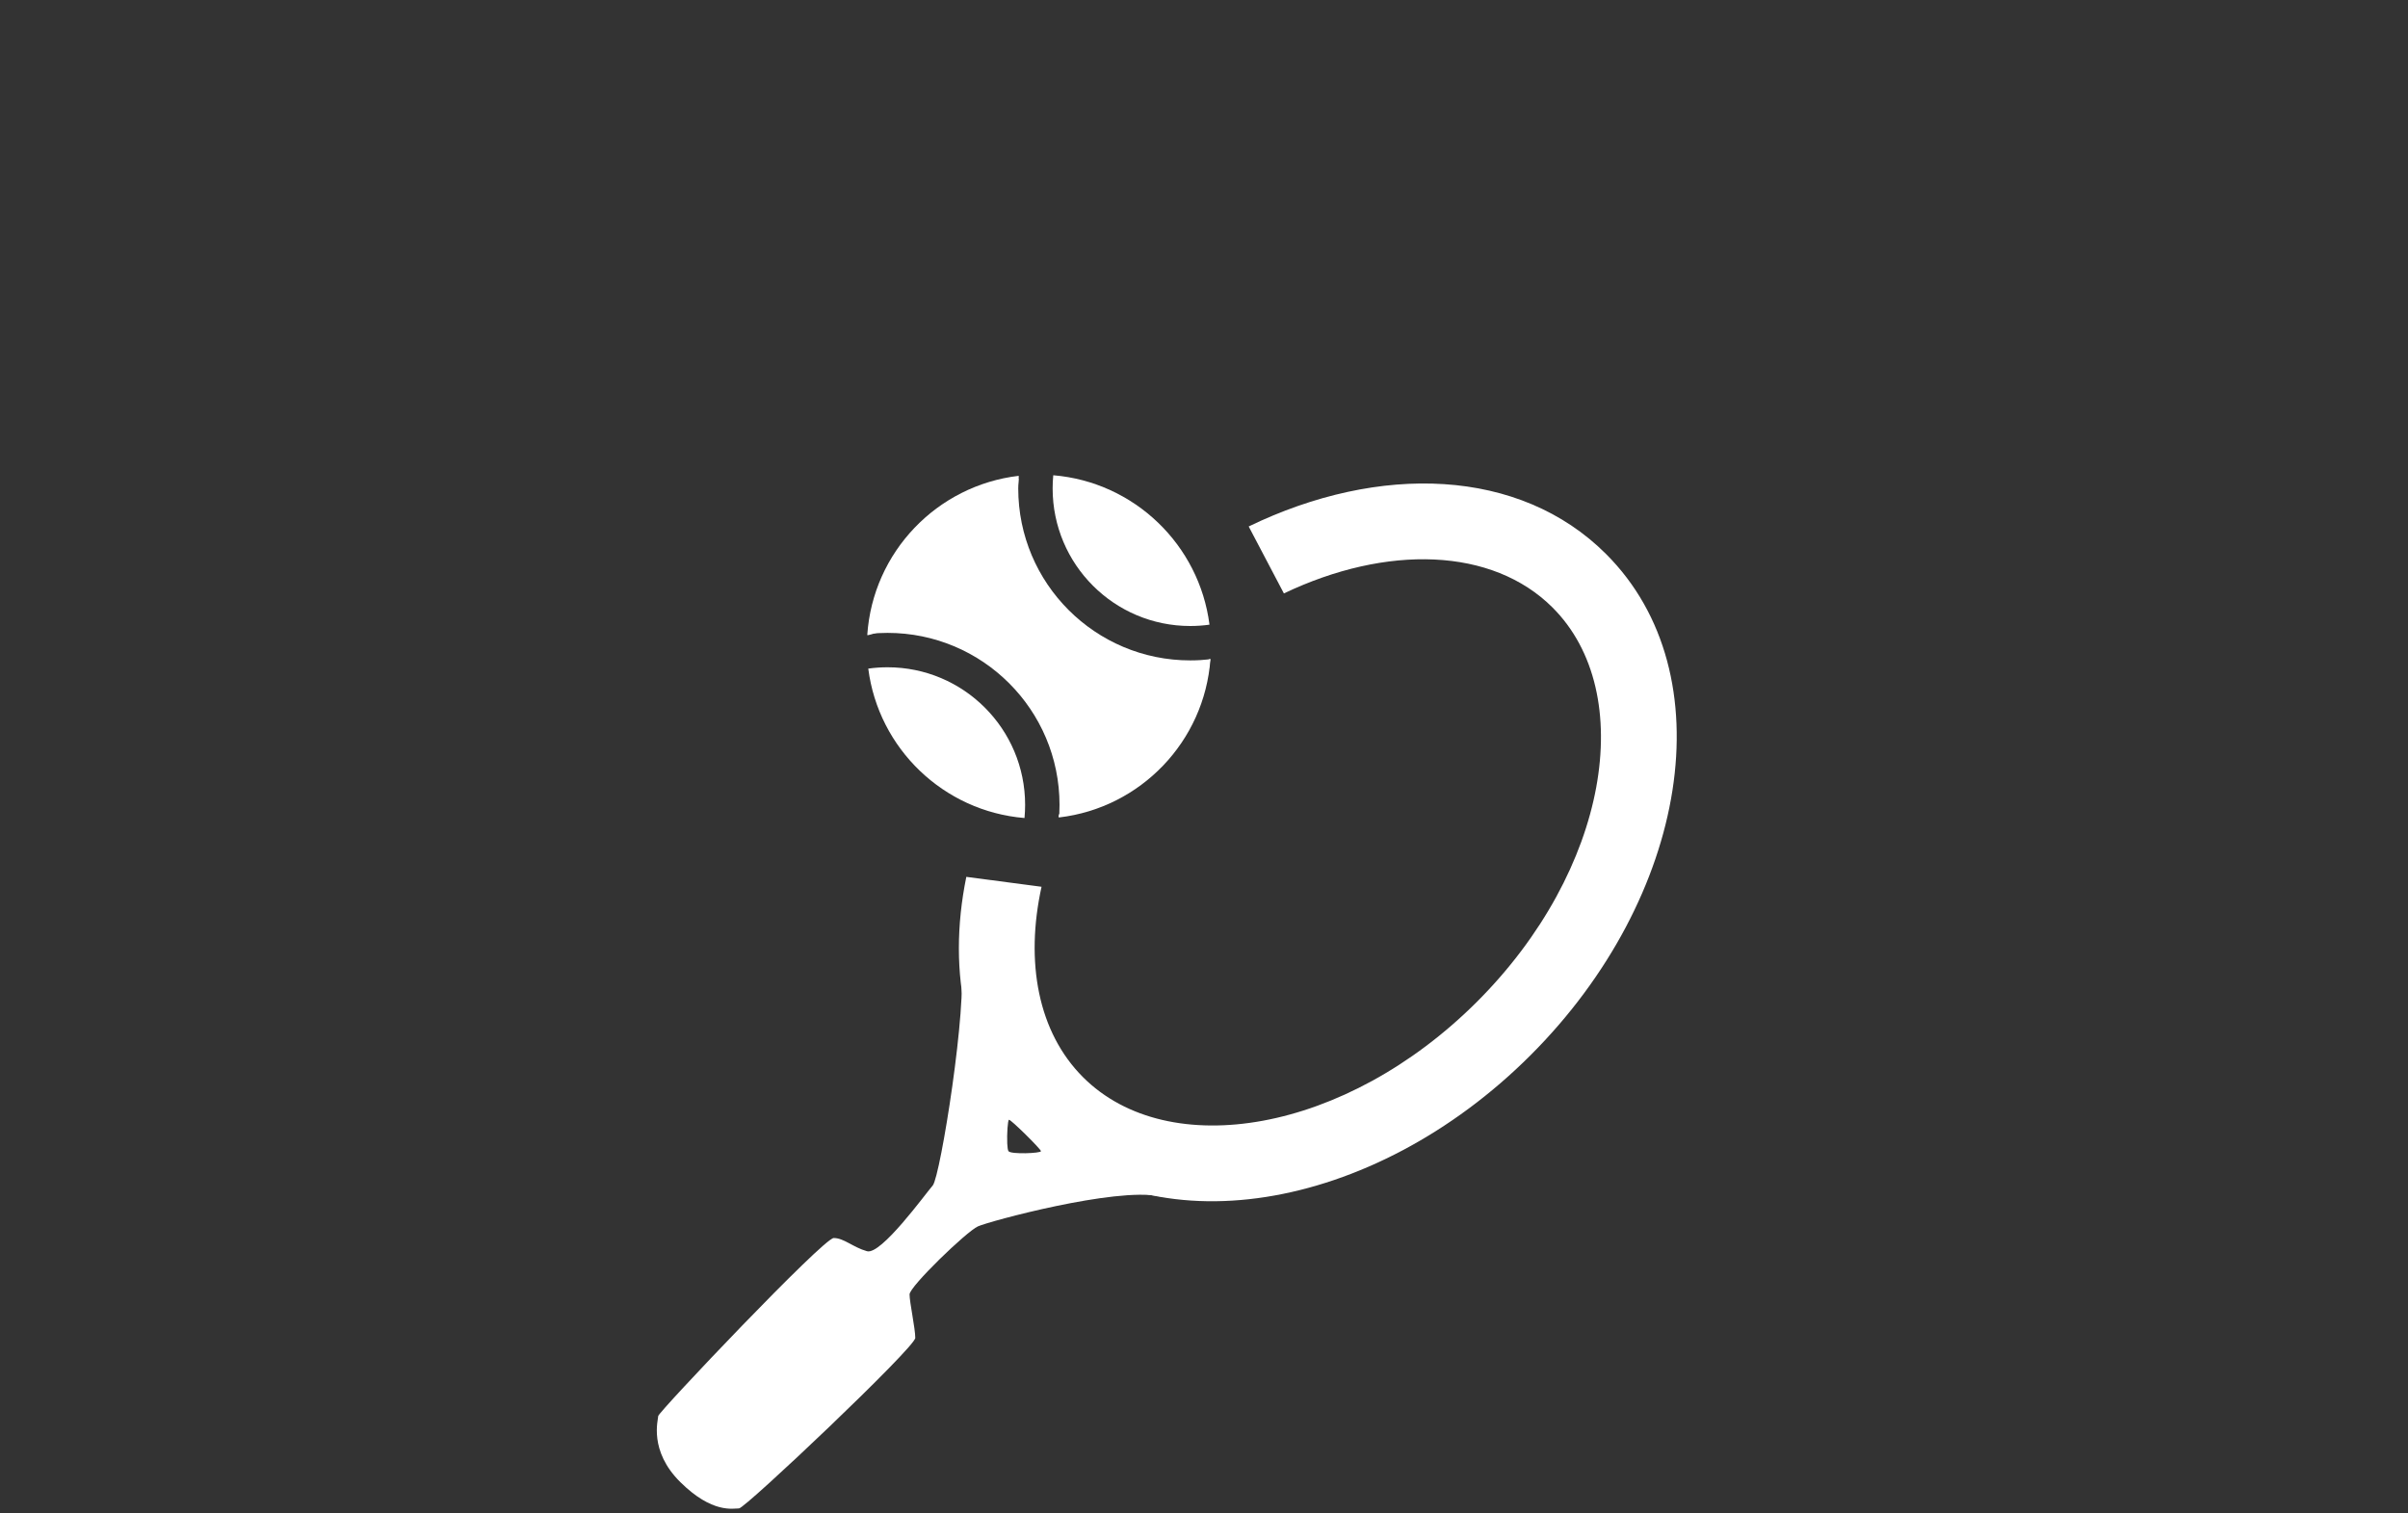 <?xml version="1.0" encoding="UTF-8" standalone="no"?>
<svg width="350px" height="220px" viewBox="0 0 350 220" version="1.1" xmlns="http://www.w3.org/2000/svg" xmlns:xlink="http://www.w3.org/1999/xlink">
    <rect x="0" y="0" width="350" height="220" fill="#333333" stroke="none"/>
    <!-- Generator: Sketch 3.6.1 (26313) - http://www.bohemiancoding.com/sketch -->
    <title>Artboard 4</title>
    <desc>Created with Sketch.</desc>
    <defs></defs>
    <g id="Page-1" stroke="none" stroke-width="1" fill="none" fill-rule="evenodd">
        <g id="Artboard-4" fill="#FFFFFF">
            <g id="Tennis-Racket" transform="translate(95, 53)">
                <path d="M26.182,126.967 C27.668,126.967 28.968,128.309 31.018,128.886 C33.068,129.463 39.473,120.594 40.576,119.325 C41.68,118.056 45.706,92.743 44.637,87.159 C43.568,81.576 79.941,122.201 73.509,120.895 C67.077,119.589 48.79,124.526 47.132,125.278 C45.474,126.031 37.203,134.018 37.203,135.162 C37.203,136.307 38.035,140.121 38.035,141.487 C38.035,142.852 13.303,166.27 12.419,166.27 C11.535,166.27 8.533,167.041 3.895,162.46 C-0.743,157.879 0.671,153.387 0.671,152.843 C0.671,152.299 24.695,126.967 26.182,126.967 Z M51.402,113.233 C51.34,111.884 51.472,109.832 51.653,109.779 C51.907,109.703 56.287,114.033 56.302,114.342 C56.317,114.651 51.923,114.832 51.582,114.342 C51.484,114.202 51.428,113.774 51.402,113.233 Z" id="Combined-Shape"></path>
                <path d="M86.496,23.531 C105.49,14.33 125.888,14.985 138.449,27.546 C155.872,44.969 150.389,77.468 127.472,100.384 C104.556,123.3 72.057,128.783 54.634,111.361 C45.366,102.092 42.58,88.556 45.453,74.466 L56.387,75.907 C53.977,86.871 55.886,97.057 62.413,103.583 C74.859,116.029 100.617,111.684 119.694,92.606 C138.772,73.528 143.118,47.771 130.671,35.324 C121.918,26.571 106.58,26.123 91.613,33.264 L86.496,23.531 Z" id="Combined-Shape"></path>
                <g id="Ball" transform="translate(10, 0)">
                    <path d="M53.249,55.943 C54.251,55.943 47.989,65.941 48.96,65.827 C60.775,64.433 70.068,54.8 70.934,42.83 C70.978,42.226 61.582,49.561 61.582,48.945 C61.582,35.138 44.748,45.608 41.971,22.08 C41.866,21.19 42.677,20.369 42.7,20.244 C42.723,20.119 43.154,16.16 43.065,16.17 C31.196,17.559 21.867,27.26 21.057,39.297 C21.019,39.86 35.759,33.125 43.548,37.153 C51.337,41.181 39.442,55.943 53.249,55.943 Z"></path>
                    <g id="Group" transform="translate(32, 16)">
                        <path d="M38.907,26.833 C38.305,32.555 34.947,34.583 33.8,35.731 C32.643,36.891 34.473,37.262 27.943,37.35 C27.828,37.352 21.467,33.159 21.351,33.159 C14.905,33.159 14.592,32.596 10.158,28.59 C5.096,24.015 0.342,22.11 0.342,14.748 C0.342,6.05 5.516,5.065 5.516,5.065 C5.516,5.065 7.628,1.895 11.04,0.571 C11.014,1.044 11,1.52 11,2 C11,15.807 22.193,27 36,27 C36.983,27 37.953,26.943 38.907,26.833 Z" id="Combined-Shape"></path>
                        <path d="M38.798,21.806 C37.316,10.188 27.86,1.06 16.09,0.086 C16.031,0.716 16,1.354 16,2 C16,13.046 24.954,22 36,22 C36.95,22 37.884,21.934 38.798,21.806 Z" id="Combined-Shape"></path>
                    </g>
                    <g id="Group-2" transform="translate(39, 47) rotate(-180) translate(-39, -47) translate(21, 28)">
                        <path d="M35.67,26.859 C33.821,32.055 24.733,35.553 22.283,36.609 C18.95,38.047 23.187,35.664 15.598,35.664 C9.228,35.664 13.644,36.285 9.23,32.305 C5.671,29.096 14.906,26.344 9.23,25 C6.684,24.397 0.227,21.745 0.227,19.442 C0.227,10.367 3.992,5.441 3.992,5.441 C3.992,5.441 5.311,2.287 8.029,0.782 C8.01,1.185 8,1.592 8,2 C8,15.807 19.193,27 33,27 C33.902,27 34.793,26.952 35.67,26.859 Z" id="Combined-Shape-Copy-2"></path>
                        <path d="M35.798,21.806 C34.316,10.188 24.86,1.06 13.09,0.086 C13.031,0.716 13,1.354 13,2 C13,13.046 21.954,22 33,22 C33.95,22 34.884,21.934 35.798,21.806 Z" id="Combined-Shape-Copy"></path>
                    </g>
                </g>
            </g>
        </g>
    </g>
</svg>